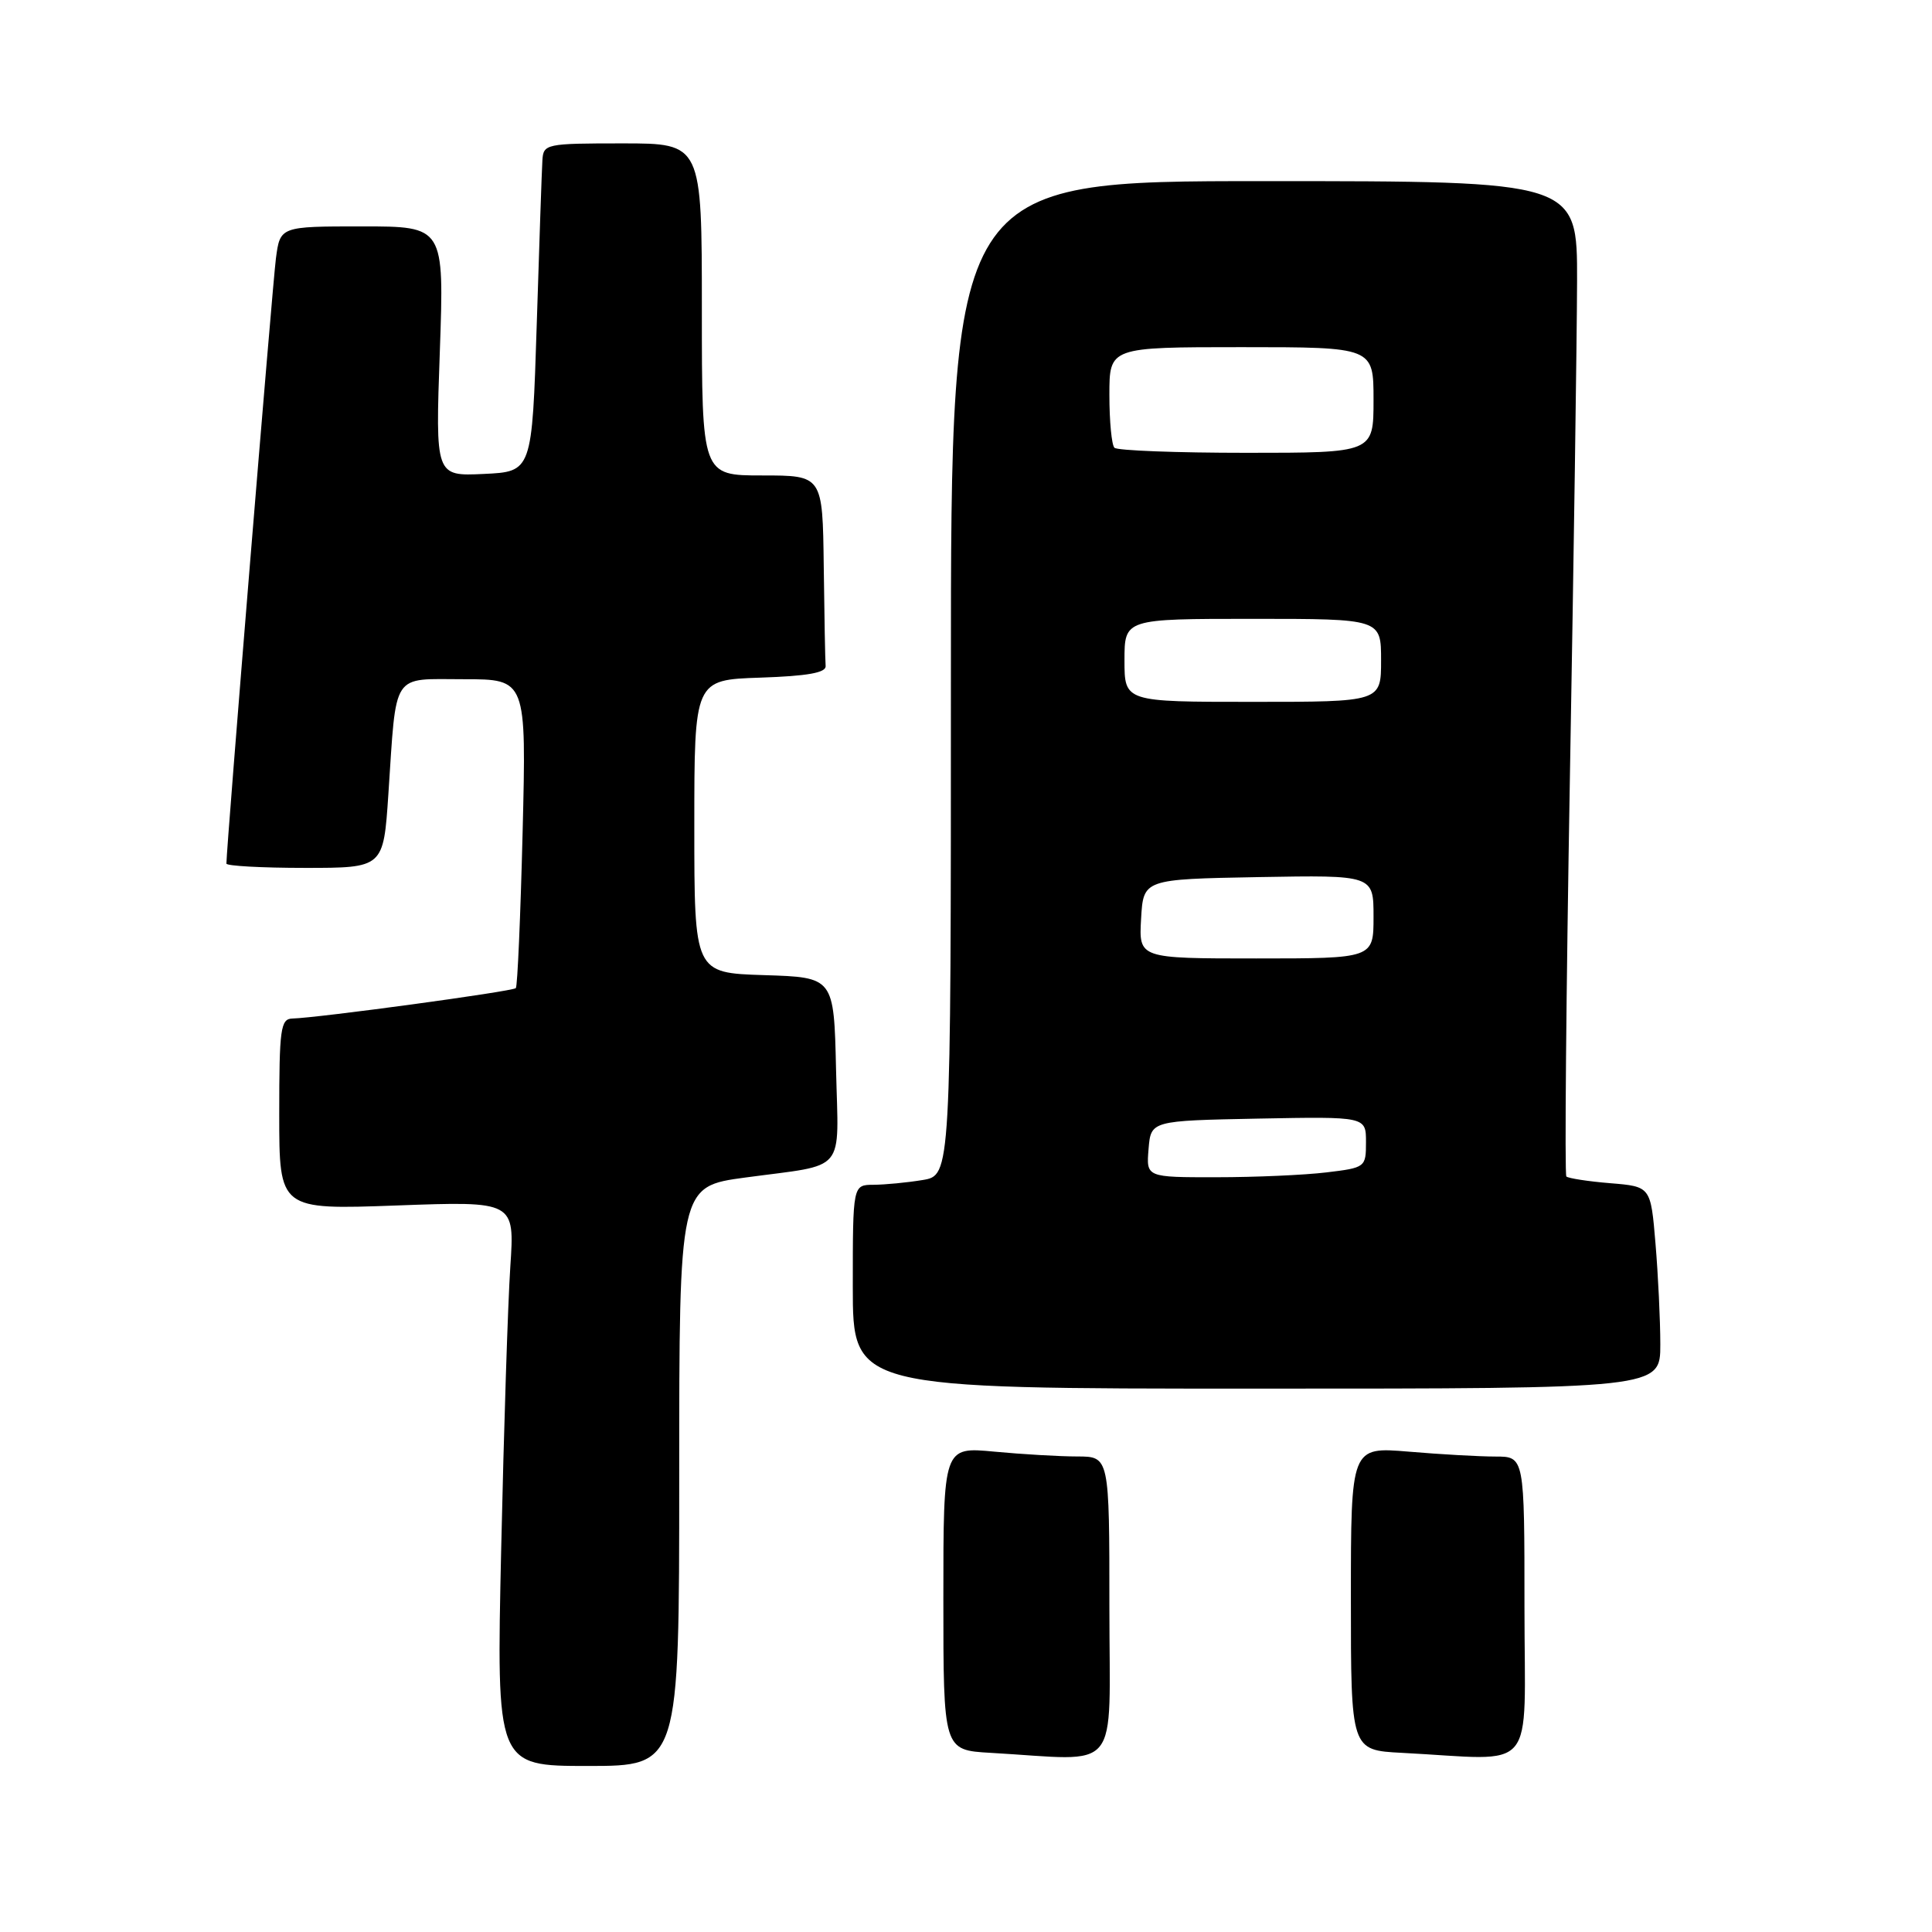 <?xml version="1.0" encoding="UTF-8" standalone="no"?>
<!DOCTYPE svg PUBLIC "-//W3C//DTD SVG 1.1//EN" "http://www.w3.org/Graphics/SVG/1.1/DTD/svg11.dtd" >
<svg xmlns="http://www.w3.org/2000/svg" xmlns:xlink="http://www.w3.org/1999/xlink" version="1.1" viewBox="0 0 256 256">
 <g >
 <path fill="currentColor"
d=" M 90.00 195.60 C 90.00 157.21 90.00 157.21 98.75 156.03 C 112.36 154.19 111.10 155.69 110.78 141.67 C 110.50 129.50 110.50 129.50 101.25 129.21 C 92.00 128.92 92.00 128.92 92.00 109.50 C 92.00 90.08 92.00 90.08 100.75 89.79 C 107.00 89.58 109.47 89.14 109.40 88.25 C 109.34 87.56 109.23 81.60 109.15 75.00 C 109.00 63.00 109.00 63.00 101.00 63.00 C 93.00 63.00 93.00 63.00 93.00 41.00 C 93.00 19.00 93.00 19.00 82.50 19.00 C 72.32 19.00 72.00 19.07 71.87 21.25 C 71.79 22.49 71.46 32.27 71.12 43.00 C 70.50 62.50 70.50 62.50 64.09 62.80 C 57.69 63.10 57.69 63.10 58.28 46.55 C 58.86 30.00 58.86 30.00 47.99 30.00 C 37.12 30.00 37.12 30.00 36.56 34.25 C 36.11 37.66 30.00 112.36 30.00 114.43 C 30.00 114.74 34.68 115.00 40.41 115.00 C 50.81 115.00 50.81 115.00 51.46 105.25 C 52.56 88.80 51.78 90.00 61.46 90.00 C 69.75 90.00 69.75 90.00 69.25 110.25 C 68.97 121.39 68.57 130.70 68.35 130.93 C 67.97 131.37 42.09 134.88 38.75 134.96 C 37.18 135.00 37.00 136.28 37.00 147.65 C 37.00 160.30 37.00 160.30 52.60 159.73 C 68.20 159.16 68.20 159.16 67.62 167.83 C 67.30 172.60 66.76 189.44 66.41 205.25 C 65.77 234.00 65.77 234.00 77.89 234.00 C 90.00 234.00 90.00 234.00 90.00 195.60 Z  M 147.00 213.00 C 147.00 193.00 147.00 193.00 142.75 192.99 C 140.41 192.99 135.46 192.70 131.75 192.35 C 125.00 191.71 125.00 191.71 125.00 211.81 C 125.00 231.90 125.00 231.90 131.25 232.26 C 148.80 233.26 147.00 235.46 147.00 213.00 Z  M 202.00 213.00 C 202.00 193.00 202.00 193.00 198.15 193.00 C 196.03 193.00 190.86 192.71 186.65 192.35 C 179.00 191.71 179.00 191.71 179.00 211.81 C 179.00 231.91 179.00 231.91 185.75 232.26 C 203.95 233.20 202.00 235.51 202.00 213.00 Z  M 220.00 178.15 C 220.00 174.93 219.71 168.91 219.36 164.76 C 218.73 157.22 218.73 157.22 213.36 156.78 C 210.42 156.54 207.80 156.13 207.55 155.89 C 207.31 155.64 207.52 131.83 208.02 102.97 C 208.53 74.11 208.95 44.54 208.97 37.25 C 209.00 24.00 209.00 24.00 167.50 24.00 C 126.00 24.00 126.00 24.00 126.00 89.87 C 126.00 155.74 126.00 155.74 122.25 156.36 C 120.19 156.70 117.26 156.98 115.75 156.99 C 113.00 157.00 113.00 157.00 113.00 170.50 C 113.00 184.00 113.00 184.00 166.50 184.00 C 220.00 184.00 220.00 184.00 220.00 178.15 Z  M 152.19 152.25 C 152.50 148.50 152.50 148.50 166.75 148.22 C 181.00 147.95 181.00 147.95 181.00 151.33 C 181.00 154.67 180.93 154.73 175.75 155.35 C 172.86 155.70 166.31 155.99 161.19 155.99 C 151.88 156.00 151.88 156.00 152.19 152.25 Z  M 151.20 121.75 C 151.50 116.50 151.50 116.50 166.75 116.22 C 182.00 115.95 182.00 115.95 182.00 121.47 C 182.00 127.00 182.00 127.00 166.45 127.00 C 150.90 127.00 150.90 127.00 151.20 121.75 Z  M 149.00 87.50 C 149.00 82.00 149.00 82.00 166.00 82.00 C 183.00 82.00 183.00 82.00 183.00 87.50 C 183.00 93.00 183.00 93.00 166.00 93.00 C 149.00 93.00 149.00 93.00 149.00 87.50 Z  M 147.67 59.33 C 147.30 58.97 147.00 55.82 147.00 52.33 C 147.00 46.00 147.00 46.00 164.50 46.00 C 182.00 46.00 182.00 46.00 182.00 53.00 C 182.00 60.00 182.00 60.00 165.17 60.00 C 155.91 60.00 148.03 59.70 147.67 59.33 Z "/>
</g>
</svg>
